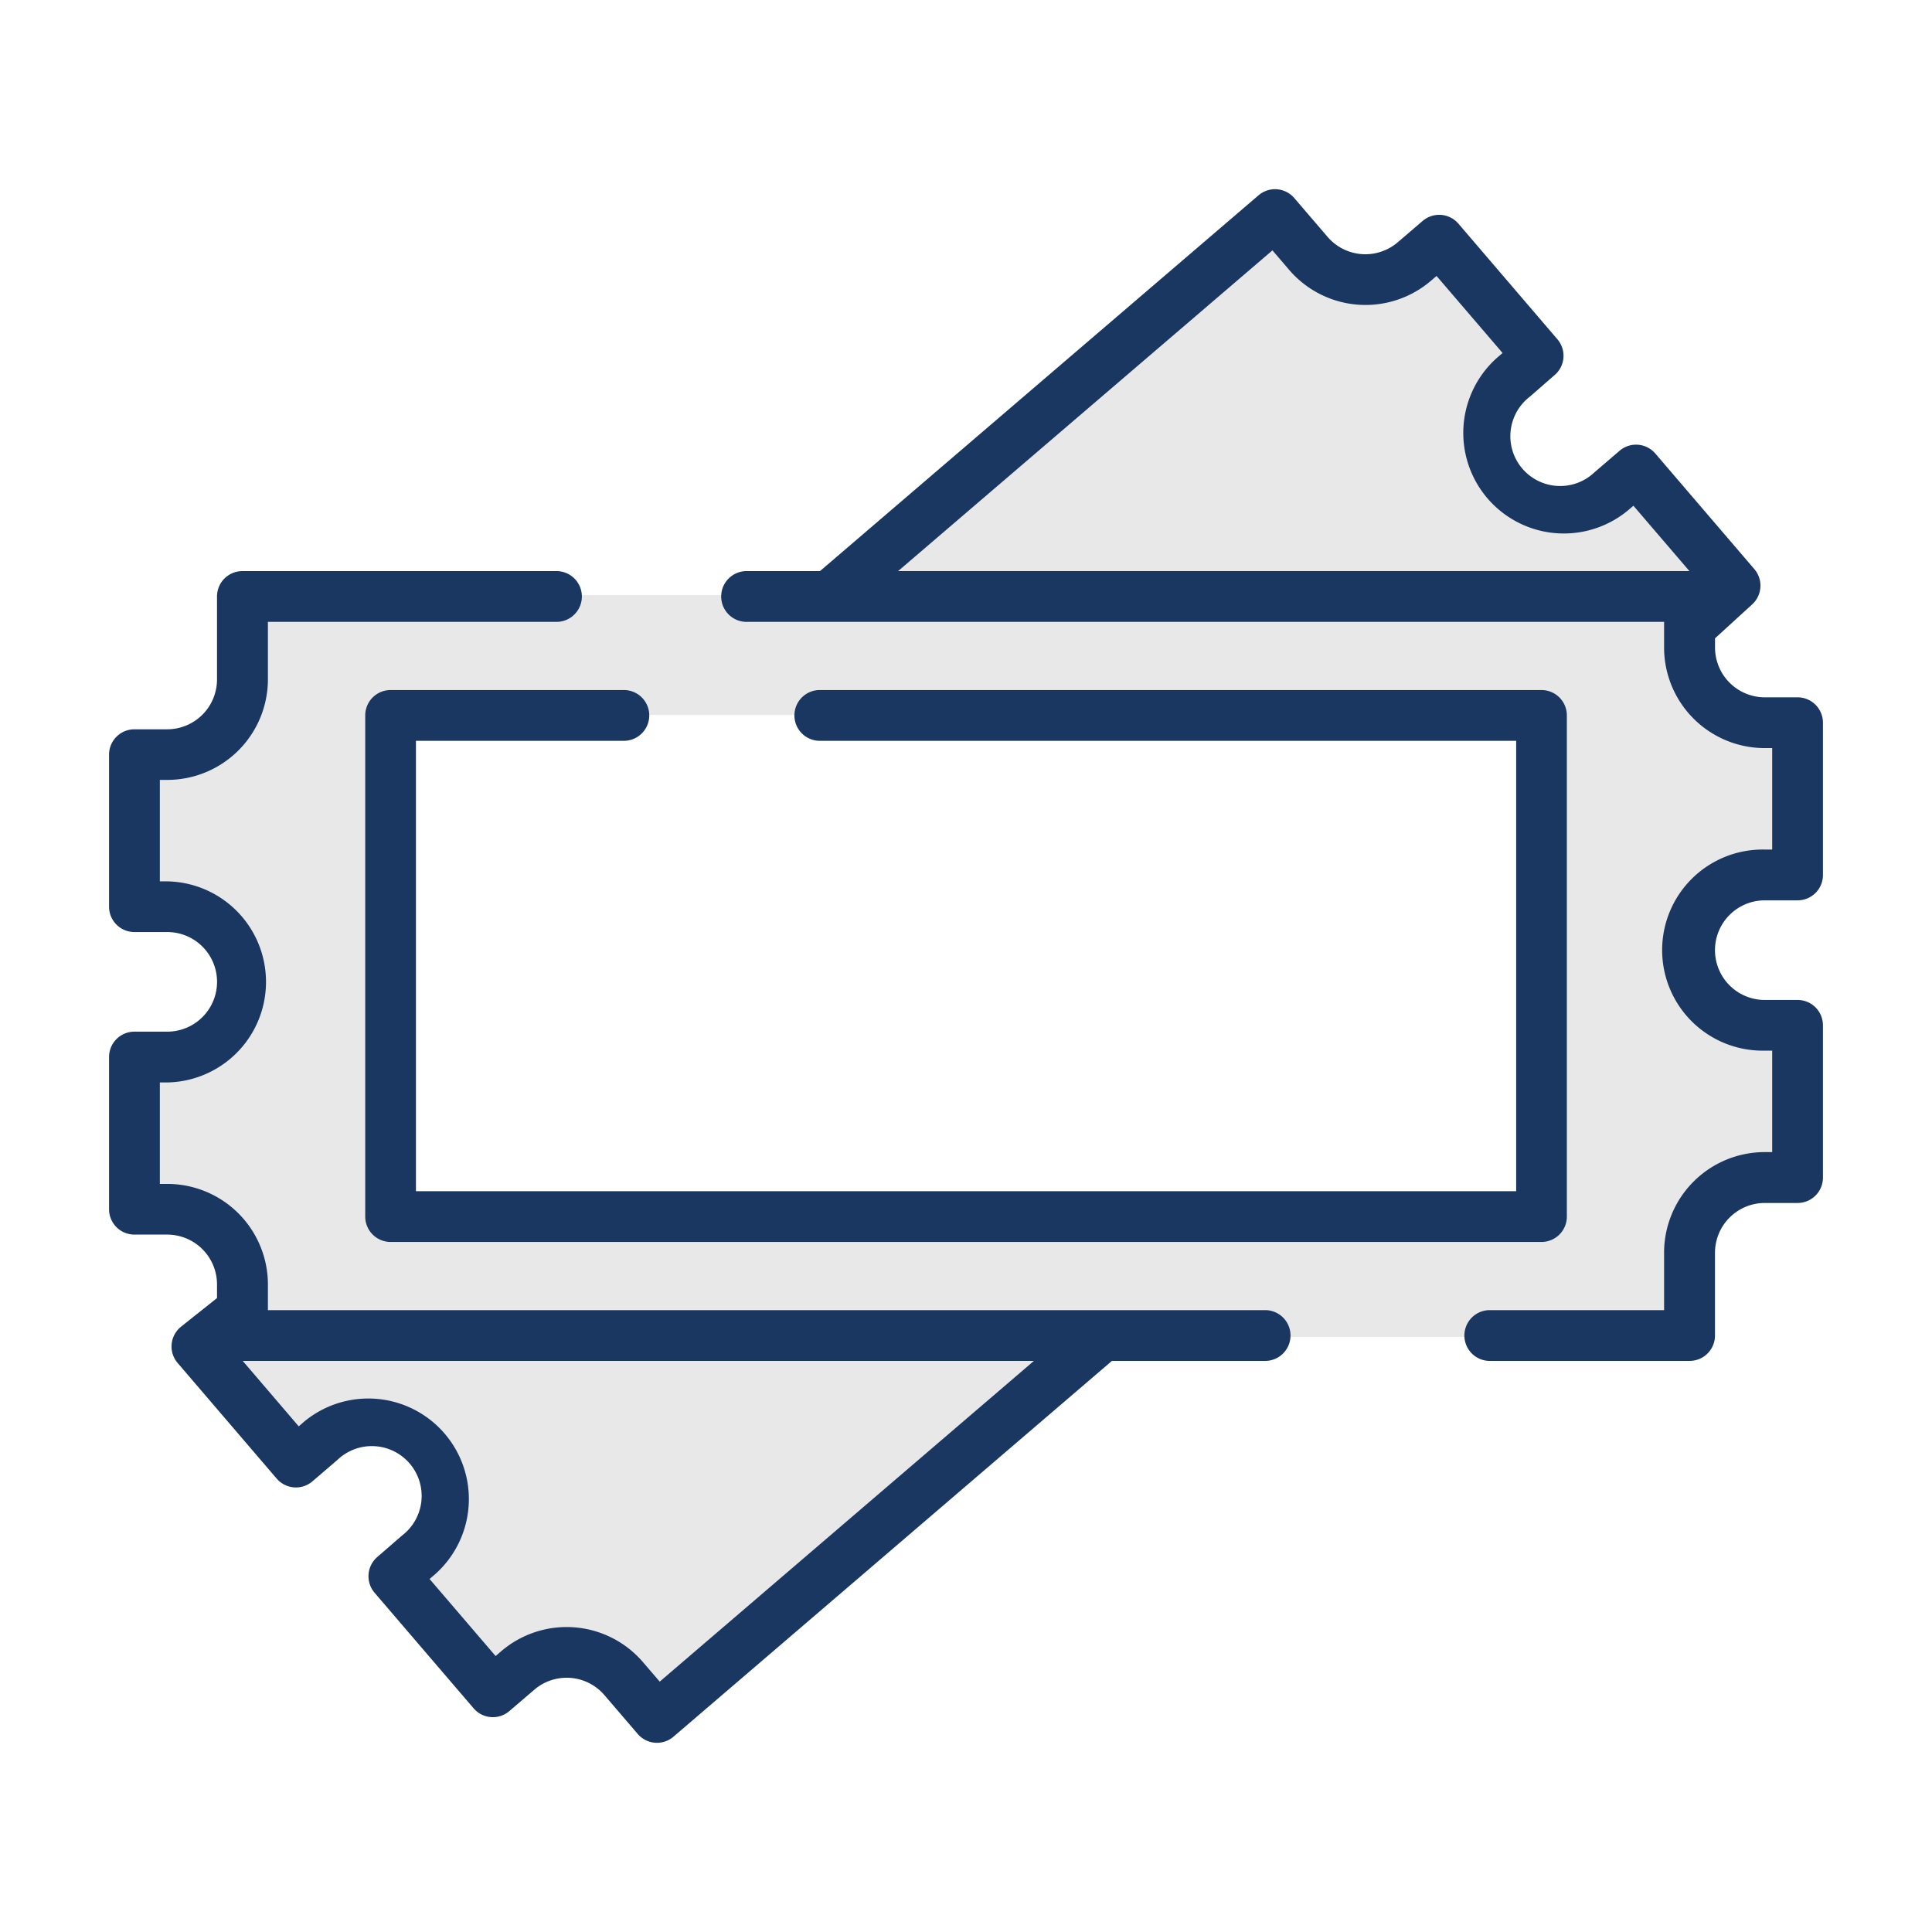 <svg id="Layer_1" data-name="Layer 1" xmlns="http://www.w3.org/2000/svg" viewBox="0 0 512 512"><defs><style>.cls-1{fill:#e8e8e8;}.cls-2{fill:#1a3762;}</style></defs><title>tickets</title><g id="Tickets"><path class="cls-1" d="M468.61,232.25h8.15V191.14h-9.07a19.55,19.55,0,0,1-19.54-19.54v-3.21a19.36,19.36,0,0,1,5.25-7.4l6.89-5.9-26.76-31.2-6.89,5.91a19.58,19.58,0,0,1-29.12-4.19c-5.34-8.14-3.46-19.35,4.38-26.08l6.18-5.3L381.32,63l-6.88,5.9a19.57,19.57,0,0,1-27.55-2.1l-9.07-10.56L219.61,157.69H63.85V180a19.56,19.56,0,0,1-19.54,19.54H35.24v41.1h9.07a19.57,19.57,0,0,1,19.38,22.14c-1.24,9.66-10,16.94-20.3,16.94H35.24v41.1h9.07A19.55,19.55,0,0,1,63.85,340.4v3.22A19.47,19.47,0,0,1,58.6,351l-6.89,5.9,26.77,31.2,6.88-5.91a19.61,19.61,0,0,1,15.47-4.5,19.37,19.37,0,0,1,13.65,8.69c5.34,8.14,3.46,19.35-4.37,26.06l-6.2,5.31L130.68,449l6.89-5.9a19.53,19.53,0,0,1,27.55,2.1l9,10.56L292.39,354.31H448.15V332a19.56,19.56,0,0,1,19.54-19.54h9.07v-41.1h-9.07a19.57,19.57,0,0,1-19.38-22.14C449.55,239.52,458.28,232.25,468.61,232.25Zm-61.1,88.61H104.59V189.47H407.51Z"/><path class="cls-2" d="M96.79,189.59V322.41a6.72,6.72,0,0,0,6.72,6.72h305a6.72,6.72,0,0,0,6.72-6.72V189.59a6.72,6.72,0,0,0-6.72-6.72H217a6.73,6.73,0,0,0,0,13.45h184.8V315.68H110.23V196.32h55.36a6.73,6.73,0,0,0,0-13.45H103.51A6.72,6.72,0,0,0,96.79,189.59ZM335.54,347.2H71v-6.8a26.67,26.67,0,0,0-26.64-26.65h-2V286.86h2a26.65,26.65,0,0,0,0-53.29h-2V206.68h2A26.67,26.67,0,0,0,71,180V164.8h76.73a6.73,6.73,0,0,0,0-13.45H64.24a6.72,6.72,0,0,0-6.73,6.72v22a13.21,13.21,0,0,1-13.19,13.2H35.63A6.72,6.72,0,0,0,28.9,200V240.3A6.72,6.72,0,0,0,35.63,247h8.69a13.2,13.2,0,0,1,0,26.4H35.63a6.72,6.72,0,0,0-6.73,6.72v40.34a6.72,6.72,0,0,0,6.73,6.72h8.69a13.21,13.21,0,0,1,13.19,13.2V344L48,351.57a6.72,6.72,0,0,0-.92,9.64l26.24,30.63a6.72,6.72,0,0,0,9.48.73l6.6-5.66a13.2,13.2,0,1,1,17.17,20L100,412.61a6.73,6.73,0,0,0-.74,9.48l26.25,30.63a6.72,6.72,0,0,0,9.48.73l6.6-5.65a13.17,13.17,0,0,1,18.6,1.44L169,459.51a6.72,6.72,0,0,0,9.48.73l116-99.42c.07-.05.12-.11.19-.17h40.86a6.73,6.73,0,0,0,0-13.45ZM174.83,445.65l-4.43-5.16a26.65,26.65,0,0,0-37.57-2.9l-1.49,1.28-17.5-20.42,1.49-1.28A26.65,26.65,0,0,0,80.66,376.7L79.17,378,64.32,360.65H274ZM476.37,265h-8.68a13.2,13.2,0,0,1,0-26.4h8.69a6.71,6.71,0,0,0,6.72-6.72V191.53a6.72,6.72,0,0,0-6.72-6.73h-8.69a13.21,13.21,0,0,1-13.19-13.2v-2.44l9.86-9a6.74,6.74,0,0,0,.56-9.34l-26.24-30.63a6.72,6.72,0,0,0-9.48-.73l-6.6,5.66a13.2,13.2,0,1,1-17.17-20L412,99.39a6.72,6.72,0,0,0,.73-9.48L386.5,59.28a6.72,6.72,0,0,0-9.48-.73l-6.6,5.65a13.19,13.19,0,0,1-18.61-1.44L343,52.49a6.72,6.72,0,0,0-9.48-.73L217.3,151.35H198.11a6.73,6.73,0,1,0,0,13.45H441v6.8a26.67,26.67,0,0,0,26.65,26.65h2v26.89h-2a26.65,26.65,0,1,0,0,53.29h2v26.89h-2A26.67,26.67,0,0,0,441,332V347.2H394.55a6.73,6.73,0,0,0,0,13.45h53.21a6.72,6.72,0,0,0,6.73-6.72V332a13.21,13.21,0,0,1,13.2-13.2h8.68A6.72,6.72,0,0,0,483.1,312V271.7A6.72,6.72,0,0,0,476.37,265ZM238,151.35l99.21-85,4.43,5.17a26.66,26.66,0,0,0,37.57,2.89l1.49-1.28,17.5,20.42-1.49,1.28a26.65,26.65,0,0,0,34.67,40.47l1.49-1.28,14.85,17.33Z"/></g></svg>